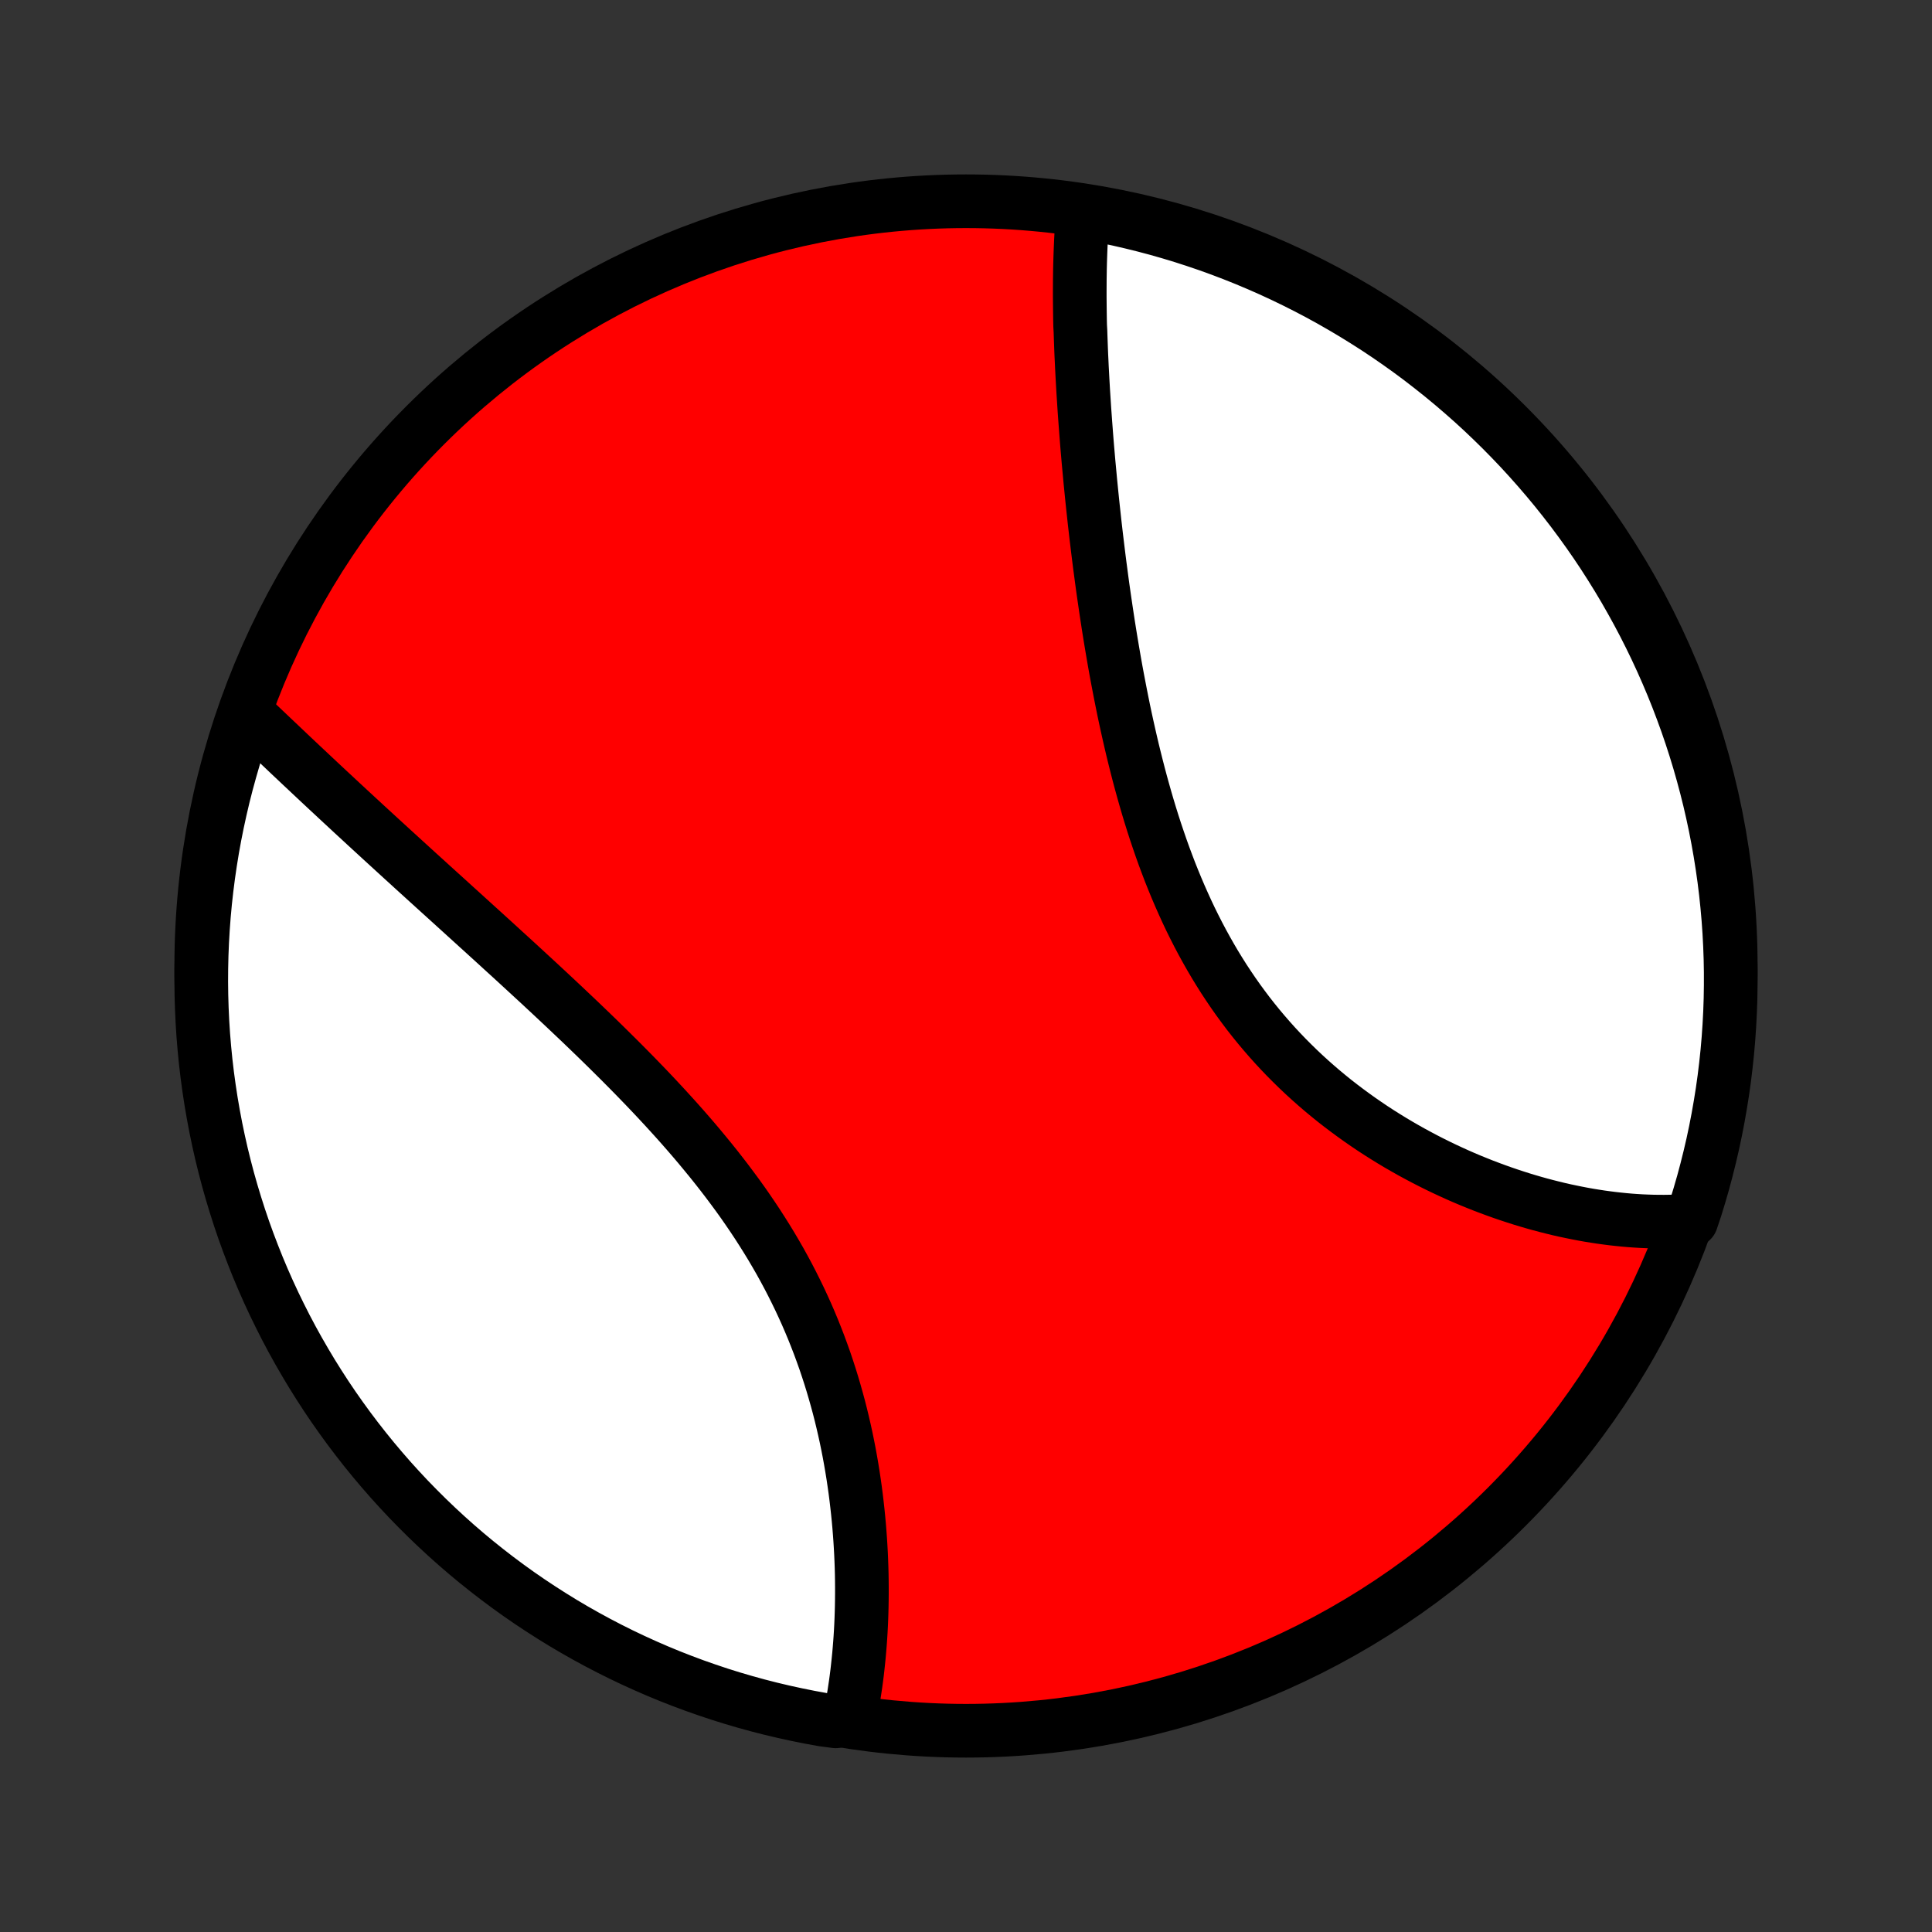 <?xml version="1.0" encoding="utf-8" standalone="no"?>
<!DOCTYPE svg PUBLIC "-//W3C//DTD SVG 1.1//EN"
  "http://www.w3.org/Graphics/SVG/1.1/DTD/svg11.dtd">
<!-- Created with matplotlib (http://matplotlib.org/) -->
<svg height="72pt" version="1.1" viewBox="0 0 72 72" width="72pt" xmlns="http://www.w3.org/2000/svg" xmlns:xlink="http://www.w3.org/1999/xlink">
 <rect x="0" y="0" width="72" height="72" fill="#333333" stroke="none"/>
 <defs>
  <style type="text/css">
*{stroke-linecap:butt;stroke-linejoin:round;}
  </style>
 </defs>
 <g id="figure_1">
  <g id="patch_1">
   <path d="
M0 72
L72 72
L72 0
L0 0
z
" style="fill:none;"/>
  </g>
  <g id="axes_1">
   <g id="PatchCollection_1">
    <defs>
     <path d="
M36 -7.5
C43.558 -7.5 50.808 -10.503 56.153 -15.848
C61.497 -21.192 64.5 -28.442 64.5 -36
C64.5 -43.558 61.497 -50.808 56.153 -56.153
C50.808 -61.497 43.558 -64.5 36 -64.5
C28.442 -64.5 21.192 -61.497 15.848 -56.153
C10.503 -50.808 7.5 -43.558 7.5 -36
C7.5 -28.442 10.503 -21.192 15.848 -15.848
C21.192 -10.503 28.442 -7.5 36 -7.5
z
" id="C0_0_a811fe30f3"/>
     <path d="
M40.348 -63.984
L40.332 -63.788
L40.317 -63.59
L40.304 -63.392
L40.292 -63.192
L40.282 -62.992
L40.273 -62.79
L40.265 -62.588
L40.258 -62.384
L40.252 -62.18
L40.247 -61.974
L40.244 -61.768
L40.241 -61.56
L40.24 -61.352
L40.239 -61.142
L40.239 -60.931
L40.241 -60.72
L40.243 -60.507
L40.246 -60.293
L40.249 -60.078
L40.254 -59.862
L40.266 -59.645
L40.273 -59.427
L40.281 -59.208
L40.289 -58.988
L40.298 -58.766
L40.309 -58.543
L40.319 -58.319
L40.331 -58.094
L40.343 -57.868
L40.356 -57.64
L40.369 -57.411
L40.384 -57.181
L40.399 -56.949
L40.414 -56.716
L40.431 -56.482
L40.448 -56.247
L40.466 -56.01
L40.484 -55.771
L40.503 -55.531
L40.523 -55.29
L40.544 -55.047
L40.565 -54.803
L40.588 -54.557
L40.611 -54.31
L40.634 -54.061
L40.659 -53.811
L40.684 -53.559
L40.71 -53.305
L40.737 -53.05
L40.765 -52.794
L40.793 -52.535
L40.823 -52.275
L40.853 -52.013
L40.885 -51.75
L40.917 -51.485
L40.95 -51.218
L40.984 -50.95
L41.02 -50.68
L41.056 -50.408
L41.093 -50.135
L41.132 -49.86
L41.172 -49.584
L41.213 -49.305
L41.255 -49.026
L41.298 -48.744
L41.343 -48.461
L41.389 -48.176
L41.437 -47.89
L41.486 -47.602
L41.536 -47.313
L41.588 -47.023
L41.642 -46.731
L41.698 -46.438
L41.755 -46.143
L41.814 -45.847
L41.874 -45.551
L41.937 -45.253
L42.002 -44.954
L42.069 -44.654
L42.138 -44.353
L42.209 -44.051
L42.283 -43.749
L42.359 -43.446
L42.437 -43.143
L42.518 -42.839
L42.602 -42.535
L42.688 -42.231
L42.777 -41.926
L42.869 -41.622
L42.964 -41.318
L43.062 -41.015
L43.164 -40.712
L43.268 -40.41
L43.376 -40.108
L43.488 -39.807
L43.602 -39.508
L43.721 -39.21
L43.843 -38.913
L43.969 -38.618
L44.099 -38.324
L44.232 -38.033
L44.369 -37.743
L44.511 -37.456
L44.656 -37.171
L44.805 -36.889
L44.959 -36.609
L45.116 -36.332
L45.277 -36.058
L45.443 -35.787
L45.612 -35.519
L45.786 -35.255
L45.963 -34.994
L46.144 -34.737
L46.33 -34.483
L46.518 -34.233
L46.711 -33.987
L46.907 -33.745
L47.107 -33.507
L47.31 -33.273
L47.516 -33.043
L47.726 -32.817
L47.938 -32.596
L48.154 -32.379
L48.372 -32.166
L48.593 -31.957
L48.816 -31.753
L49.042 -31.553
L49.27 -31.357
L49.5 -31.166
L49.731 -30.979
L49.965 -30.797
L50.2 -30.619
L50.437 -30.445
L50.674 -30.275
L50.913 -30.11
L51.153 -29.948
L51.394 -29.791
L51.635 -29.639
L51.877 -29.49
L52.12 -29.345
L52.363 -29.205
L52.606 -29.068
L52.85 -28.936
L53.093 -28.807
L53.337 -28.682
L53.58 -28.561
L53.823 -28.444
L54.066 -28.331
L54.308 -28.221
L54.55 -28.115
L54.791 -28.013
L55.032 -27.915
L55.272 -27.819
L55.512 -27.728
L55.75 -27.64
L55.988 -27.555
L56.225 -27.474
L56.461 -27.396
L56.696 -27.321
L56.93 -27.25
L57.163 -27.182
L57.395 -27.117
L57.626 -27.056
L57.856 -26.998
L58.085 -26.942
L58.313 -26.89
L58.54 -26.842
L58.766 -26.796
L58.99 -26.753
L59.213 -26.713
L59.436 -26.677
L59.657 -26.643
L59.877 -26.613
L60.096 -26.585
L60.313 -26.561
L60.53 -26.539
L60.745 -26.52
L60.96 -26.505
L61.173 -26.492
L61.386 -26.483
L61.597 -26.476
L61.807 -26.473
L62.016 -26.472
L62.224 -26.475
L62.431 -26.48
L62.637 -26.489
L62.842 -26.501
L63.033 -26.516
L63.187 -26.975
L63.332 -27.449
L63.469 -27.924
L63.597 -28.403
L63.717 -28.883
L63.829 -29.366
L63.932 -29.851
L64.026 -30.337
L64.112 -30.826
L64.19 -31.316
L64.259 -31.807
L64.319 -32.3
L64.371 -32.793
L64.414 -33.288
L64.448 -33.783
L64.474 -34.28
L64.491 -34.776
L64.499 -35.274
L64.499 -35.771
L64.49 -36.268
L64.472 -36.766
L64.446 -37.263
L64.411 -37.76
L64.367 -38.256
L64.315 -38.751
L64.254 -39.246
L64.184 -39.739
L64.106 -40.232
L64.019 -40.723
L63.924 -41.213
L63.82 -41.701
L63.708 -42.188
L63.587 -42.672
L63.458 -43.155
L63.321 -43.635
L63.175 -44.113
L63.021 -44.589
L62.859 -45.062
L62.688 -45.532
L62.51 -45.999
L62.323 -46.464
L62.128 -46.925
L61.926 -47.382
L61.715 -47.837
L61.497 -48.287
L61.271 -48.734
L61.037 -49.177
L60.795 -49.616
L60.547 -50.051
L60.29 -50.482
L60.026 -50.908
L59.755 -51.33
L59.477 -51.747
L59.191 -52.159
L58.898 -52.566
L58.599 -52.968
L58.292 -53.365
L57.979 -53.757
L57.659 -54.143
L57.332 -54.524
L56.999 -54.899
L56.66 -55.269
L56.314 -55.632
L55.962 -55.99
L55.604 -56.341
L55.24 -56.687
L54.87 -57.026
L54.494 -57.358
L54.113 -57.684
L53.726 -58.004
L53.334 -58.316
L52.937 -58.623
L52.534 -58.922
L52.126 -59.214
L51.714 -59.499
L51.297 -59.777
L50.874 -60.047
L50.448 -60.31
L50.017 -60.566
L49.582 -60.815
L49.142 -61.056
L48.699 -61.289
L48.252 -61.514
L47.801 -61.732
L47.346 -61.942
L46.888 -62.144
L46.427 -62.338
L45.962 -62.524
L45.495 -62.702
L45.025 -62.872
L44.551 -63.033
L44.076 -63.187
L43.597 -63.332
L43.117 -63.469
L42.634 -63.597
L42.149 -63.717
L41.663 -63.829
L41.174 -63.932
z
" id="C0_1_2f2280160c"/>
     <path d="
M9.247 -45.364
L9.396 -45.222
L9.546 -45.078
L9.697 -44.935
L9.849 -44.79
L10.002 -44.645
L10.155 -44.499
L10.31 -44.353
L10.465 -44.206
L10.621 -44.058
L10.778 -43.909
L10.936 -43.76
L11.095 -43.61
L11.255 -43.459
L11.416 -43.308
L11.578 -43.156
L11.741 -43.003
L11.905 -42.849
L12.07 -42.695
L12.236 -42.54
L12.403 -42.385
L12.571 -42.228
L12.74 -42.071
L12.911 -41.913
L13.082 -41.754
L13.255 -41.594
L13.429 -41.434
L13.604 -41.272
L13.78 -41.11
L13.958 -40.947
L14.136 -40.783
L14.316 -40.618
L14.498 -40.452
L14.68 -40.285
L14.864 -40.117
L15.049 -39.948
L15.236 -39.778
L15.423 -39.607
L15.612 -39.435
L15.803 -39.262
L15.994 -39.088
L16.187 -38.913
L16.382 -38.736
L16.578 -38.559
L16.775 -38.38
L16.973 -38.2
L17.173 -38.019
L17.374 -37.836
L17.577 -37.652
L17.78 -37.467
L17.986 -37.281
L18.192 -37.093
L18.4 -36.904
L18.609 -36.713
L18.819 -36.521
L19.031 -36.328
L19.244 -36.133
L19.457 -35.937
L19.672 -35.739
L19.889 -35.539
L20.106 -35.339
L20.324 -35.136
L20.543 -34.932
L20.763 -34.726
L20.984 -34.519
L21.205 -34.31
L21.428 -34.099
L21.651 -33.887
L21.874 -33.673
L22.098 -33.457
L22.322 -33.24
L22.547 -33.02
L22.771 -32.799
L22.996 -32.576
L23.221 -32.351
L23.445 -32.125
L23.67 -31.896
L23.893 -31.666
L24.117 -31.434
L24.339 -31.2
L24.561 -30.963
L24.782 -30.725
L25.001 -30.485
L25.219 -30.244
L25.436 -30
L25.651 -29.754
L25.865 -29.506
L26.076 -29.256
L26.285 -29.004
L26.492 -28.751
L26.697 -28.495
L26.899 -28.237
L27.098 -27.978
L27.294 -27.716
L27.488 -27.453
L27.678 -27.188
L27.864 -26.921
L28.047 -26.652
L28.227 -26.381
L28.402 -26.109
L28.574 -25.835
L28.742 -25.56
L28.905 -25.283
L29.065 -25.005
L29.22 -24.725
L29.371 -24.444
L29.517 -24.162
L29.659 -23.878
L29.797 -23.594
L29.93 -23.309
L30.059 -23.023
L30.183 -22.736
L30.303 -22.448
L30.418 -22.16
L30.529 -21.872
L30.635 -21.584
L30.738 -21.295
L30.835 -21.007
L30.929 -20.718
L31.018 -20.43
L31.103 -20.142
L31.184 -19.855
L31.262 -19.568
L31.335 -19.282
L31.404 -18.997
L31.47 -18.712
L31.532 -18.429
L31.59 -18.147
L31.645 -17.866
L31.696 -17.586
L31.744 -17.308
L31.789 -17.031
L31.83 -16.756
L31.869 -16.482
L31.904 -16.21
L31.936 -15.94
L31.966 -15.671
L31.993 -15.405
L32.017 -15.14
L32.038 -14.878
L32.057 -14.617
L32.073 -14.359
L32.087 -14.103
L32.098 -13.849
L32.107 -13.597
L32.114 -13.347
L32.118 -13.1
L32.12 -12.855
L32.12 -12.612
L32.118 -12.371
L32.114 -12.133
L32.108 -11.897
L32.1 -11.663
L32.09 -11.432
L32.078 -11.203
L32.064 -10.976
L32.048 -10.752
L32.03 -10.53
L32.011 -10.31
L31.989 -10.093
L31.966 -9.877
L31.942 -9.665
L31.915 -9.454
L31.887 -9.246
L31.856 -9.04
L31.825 -8.836
L31.791 -8.635
L31.756 -8.436
L31.718 -8.239
L31.68 -8.044
L31.146 -7.851
L30.656 -7.916
L30.169 -8.005
L29.683 -8.103
L29.199 -8.209
L28.717 -8.323
L28.237 -8.446
L27.759 -8.578
L27.285 -8.717
L26.812 -8.865
L26.343 -9.022
L25.876 -9.186
L25.413 -9.359
L24.953 -9.539
L24.496 -9.728
L24.043 -9.925
L23.593 -10.13
L23.147 -10.342
L22.705 -10.563
L22.267 -10.791
L21.833 -11.027
L21.404 -11.27
L20.979 -11.521
L20.559 -11.78
L20.143 -12.046
L19.732 -12.319
L19.326 -12.599
L18.925 -12.887
L18.53 -13.181
L18.139 -13.483
L17.754 -13.791
L17.375 -14.106
L17.001 -14.428
L16.634 -14.756
L16.272 -15.091
L15.916 -15.432
L15.566 -15.78
L15.222 -16.133
L14.885 -16.493
L14.554 -16.858
L14.23 -17.23
L13.912 -17.607
L13.601 -17.99
L13.297 -18.378
L13 -18.771
L12.71 -19.17
L12.426 -19.574
L12.15 -19.983
L11.882 -20.397
L11.62 -20.816
L11.367 -21.239
L11.12 -21.667
L10.881 -22.099
L10.65 -22.535
L10.427 -22.976
L10.211 -23.42
L10.003 -23.868
L9.803 -24.32
L9.611 -24.776
L9.428 -25.235
L9.252 -25.697
L9.084 -26.162
L8.925 -26.63
L8.774 -27.102
L8.631 -27.575
L8.496 -28.052
L8.37 -28.531
L8.252 -29.012
L8.143 -29.495
L8.042 -29.98
L7.95 -30.468
L7.866 -30.956
L7.791 -31.447
L7.724 -31.938
L7.666 -32.431
L7.617 -32.925
L7.576 -33.42
L7.544 -33.916
L7.521 -34.412
L7.506 -34.909
L7.5 -35.406
L7.503 -35.904
L7.514 -36.401
L7.534 -36.898
L7.563 -37.395
L7.6 -37.892
L7.646 -38.388
L7.701 -38.883
L7.764 -39.378
L7.836 -39.871
L7.916 -40.363
L8.005 -40.854
L8.103 -41.344
L8.209 -41.831
L8.323 -42.317
L8.446 -42.801
L8.578 -43.283
L8.717 -43.763
L8.865 -44.24
z
" id="C0_2_8db76618c1"/>
    </defs>
    <g clip-path="url(#p1bffca34e9)">
     <use style="fill:#ff0000;stroke:#000000;stroke-width:2.0;" x="0.0" xlink:href="#C0_0_a811fe30f3" y="72.0"/>
    </g>
    <g clip-path="url(#p1bffca34e9)">
     <use style="fill:#ffffff;stroke:#000000;stroke-width:2.0;" x="0.0" xlink:href="#C0_1_2f2280160c" y="72.0"/>
    </g>
    <g clip-path="url(#p1bffca34e9)">
     <use style="fill:#ffffff;stroke:#000000;stroke-width:2.0;" x="0.0" xlink:href="#C0_2_8db76618c1" y="72.0"/>
    </g>
   </g>
  </g>
 </g>
 <defs>
  <clipPath id="p1bffca34e9">
   <rect height="72.0" width="72.0" x="0.0" y="0.0"/>
  </clipPath>
 </defs>
</svg>
